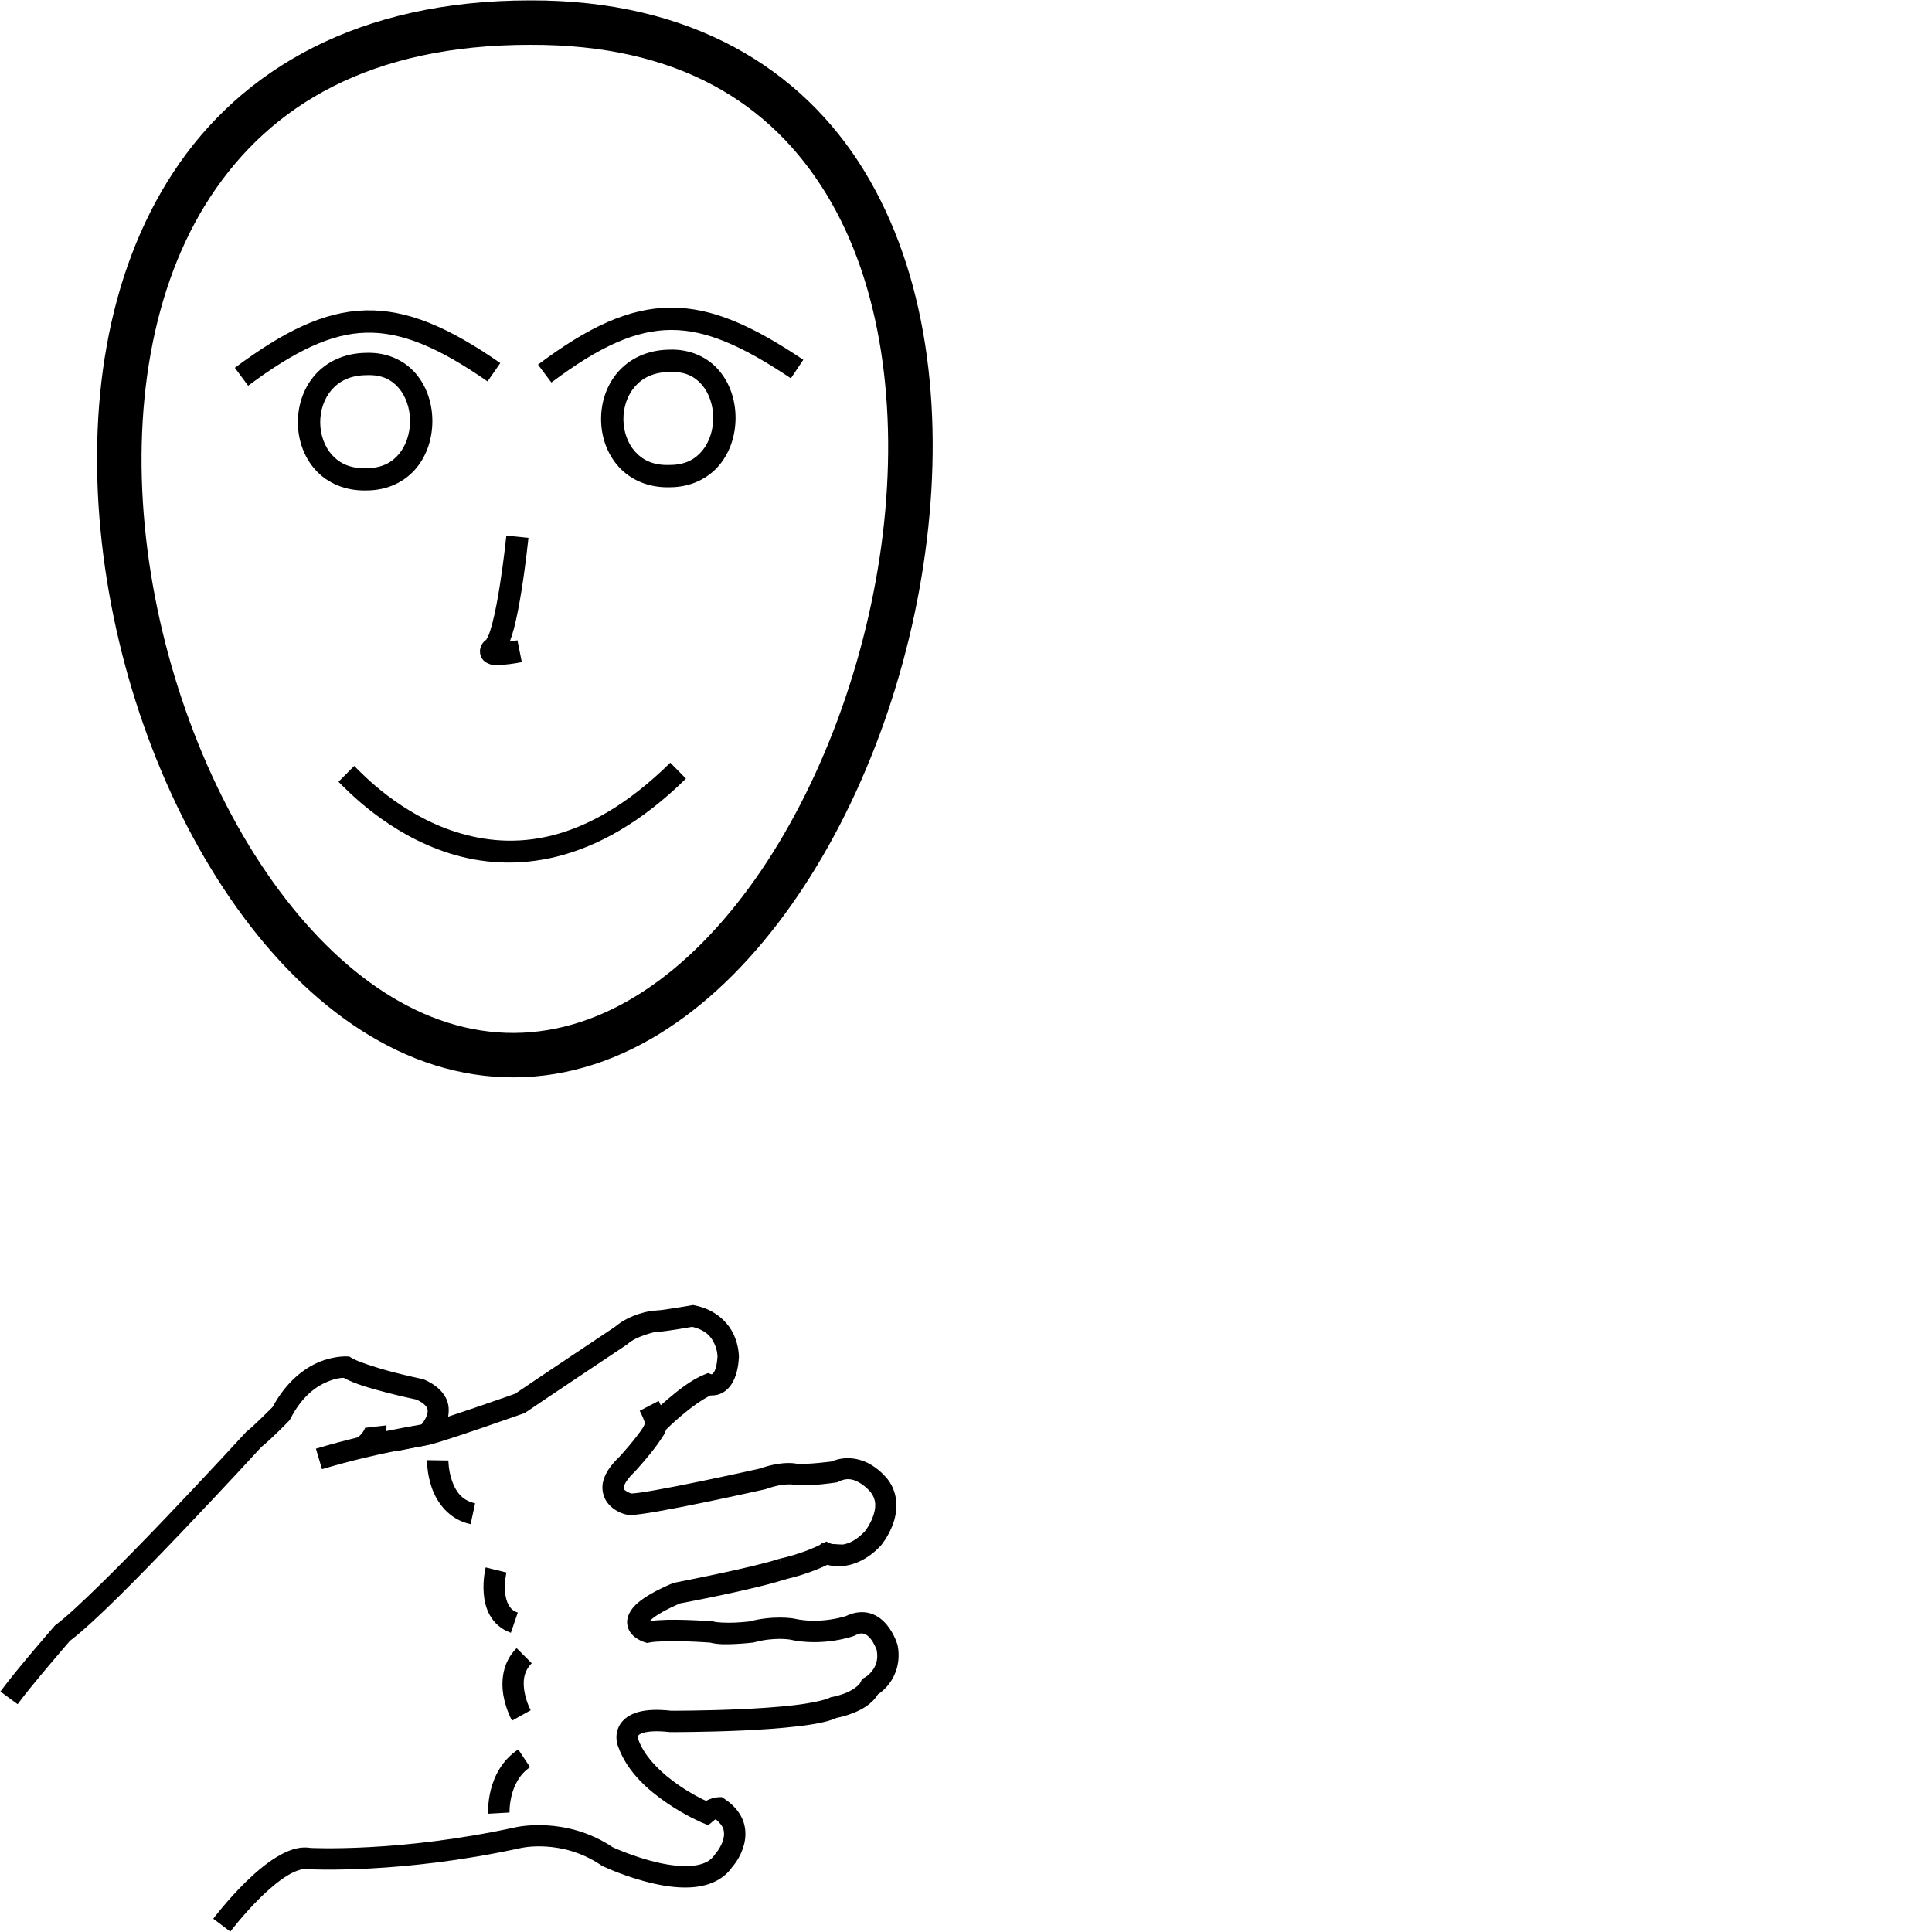 <?xml version="1.0" encoding="UTF-8" standalone="no"?>
<!-- Created with Inkscape (http://www.inkscape.org/) -->

<svg
   xmlns:dc="http://purl.org/dc/elements/1.1/"
   xmlns:cc="http://creativecommons.org/ns#"
   xmlns:rdf="http://www.w3.org/1999/02/22-rdf-syntax-ns#"
   xmlns:svg="http://www.w3.org/2000/svg"
   xmlns="http://www.w3.org/2000/svg"
   xmlns:sodipodi="http://sodipodi.sourceforge.net/DTD/sodipodi-0.dtd"
   xmlns:inkscape="http://www.inkscape.org/namespaces/inkscape"
   width="1000"
   height="1000"
   viewBox="0 0 1000 1000"
   version="1.1"
   id="svg10152"
   inkscape:version="0.92.4 (5da689c313, 2019-01-14)"
   sodipodi:docname="Sentir.svg">
  <defs
     id="defs10146" />
  <sodipodi:namedview
     id="base"
     pagecolor="#ffffff"
     bordercolor="#666666"
     borderopacity="1.0"
     inkscape:pageopacity="0.0"
     inkscape:pageshadow="2"
     inkscape:zoom="0.70710678"
     inkscape:cx="272.91431"
     inkscape:cy="681.30212"
     inkscape:document-units="px"
     inkscape:current-layer="layer1"
     showgrid="false"
     units="px"
     inkscape:window-width="681"
     inkscape:window-height="706"
     inkscape:window-x="-7"
     inkscape:window-y="0"
     inkscape:window-maximized="0" />
  <g
     inkscape:label="Camada 1"
     inkscape:groupmode="layer"
     id="layer1"
     transform="translate(0,-32.417)">
    <path
       style="color:#000000;font-style:normal;font-variant:normal;font-weight:normal;font-stretch:normal;font-size:medium;line-height:normal;font-family:sans-serif;font-variant-ligatures:normal;font-variant-position:normal;font-variant-caps:normal;font-variant-numeric:normal;font-variant-alternates:normal;font-feature-settings:normal;text-indent:0;text-align:start;text-decoration:none;text-decoration-line:none;text-decoration-style:solid;text-decoration-color:#000000;letter-spacing:normal;word-spacing:normal;text-transform:none;writing-mode:lr-tb;direction:ltr;text-orientation:mixed;dominant-baseline:auto;baseline-shift:baseline;text-anchor:start;white-space:normal;shape-padding:0;clip-rule:nonzero;display:inline;overflow:visible;visibility:visible;opacity:1;isolation:auto;mix-blend-mode:normal;color-interpolation:sRGB;color-interpolation-filters:linearRGB;solid-color:#000000;solid-opacity:1;vector-effect:none;fill:#000000;fill-opacity:1;fill-rule:nonzero;stroke:none;stroke-width:11.067;stroke-linecap:butt;stroke-linejoin:miter;stroke-miterlimit:4;stroke-dasharray:none;stroke-dashoffset:0;stroke-opacity:1;color-rendering:auto;image-rendering:auto;shape-rendering:auto;text-rendering:auto;enable-background:accumulate"
       d="m 403.436,839.211 c -13.084,4.439 -54.301,12.408 -54.301,12.408 l -0.6,0.113 -0.559,0.24 c -8.651,3.727 -14.165,6.916 -17.861,10.102 -3.697,3.186 -5.999,7.105 -5.428,11.182 0.571,4.077 3.368,6.271 5.264,7.451 1.896,1.18 3.678,1.703 3.678,1.703 l 1.336,0.408 1.367,-0.273 c 3.23,-0.646 11.607,-0.791 18.578,-0.57 6.858,0.217 12.454,0.639 12.639,0.652 4.421,1.117 9.175,0.913 13.537,0.693 4.685,-0.236 8.584,-0.709 8.584,-0.709 l 0.402,-0.049 0.391,-0.105 c 10.127,-2.762 18.213,-1.424 18.213,-1.424 l -0.309,-0.06 c 17.751,4.008 33.434,-1.73 33.434,-1.73 l 0.354,-0.125 0.332,-0.174 c 2.482,-1.287 3.707,-1.184 4.766,-0.873 1.058,0.311 2.2,1.143 3.279,2.447 2.029,2.451 3.146,5.707 3.283,6.115 0.882,5.188 -0.624,8.29 -2.387,10.596 -1.797,2.35 -3.592,3.328 -3.592,3.328 l -1.592,0.867 -0.77,1.641 c -0.86,1.835 -4.244,4.257 -7.867,5.695 -3.623,1.438 -6.84,2.004 -6.84,2.004 L 430,910.896 l -0.699,0.338 c -2.389,1.154 -9.541,2.761 -17.979,3.76 -8.437,0.999 -18.434,1.663 -27.967,2.094 -19.066,0.861 -36.256,0.799 -36.256,0.799 l 0.586,0.033 c -7.453,-0.821 -12.95,-0.559 -17.305,0.627 -4.354,1.186 -7.678,3.55 -9.473,6.492 -3.559,5.834 -0.844,11.712 -0.797,11.814 4.717,12.95 15.649,22.362 25.168,28.854 9.584,6.536 18.176,10.143 18.176,10.143 l 3.121,1.314 2.59,-2.184 c 0.668,-0.563 0.95,-0.759 1.256,-0.928 2.155,1.778 3.433,3.448 3.928,4.922 0.615,1.829 0.525,3.687 -0.004,5.619 -1.058,3.864 -3.85,7.141 -3.85,7.141 l -0.271,0.303 -0.227,0.338 c -2.257,3.386 -5.825,5.088 -11.098,5.717 -5.273,0.629 -11.871,-0.123 -18.189,-1.551 -12.637,-2.856 -23.936,-8.158 -23.936,-8.158 l 0.754,0.432 c -24.639,-16.8 -50.707,-10.584 -50.707,-10.584 l 0.107,-0.025 c -60.501,13.219 -106.553,10.686 -106.553,10.686 l 0.686,0.08 c -6.453,-1.173 -12.501,1.37 -18.115,4.809 -5.614,3.438 -10.97,8.08 -15.748,12.758 -9.556,9.356 -16.818,19.018 -16.818,19.018 l 8.84,6.658 c 0,0 6.885,-9.118 15.721,-17.768 4.418,-4.325 9.319,-8.493 13.785,-11.229 4.466,-2.735 8.322,-3.727 10.357,-3.357 l 0.34,0.062 0.346,0.018 c 0,0 47.582,2.611 109.521,-10.922 l 0.053,-0.012 0.053,-0.014 c 0,0 21.266,-5.103 41.898,8.965 l 0.359,0.246 0.393,0.186 c 0,0 12.11,5.758 26.225,8.947 7.057,1.595 14.672,2.613 21.939,1.746 7.223,-0.861 14.466,-3.9 18.904,-10.463 0.628,-0.7 4.162,-4.74 5.904,-11.104 0.95,-3.47 1.28,-7.72 -0.18,-12.064 -1.459,-4.344 -4.696,-8.514 -9.74,-11.877 l -1.479,-0.986 -1.777,0.059 c -2.057,0.07 -4.275,0.823 -6.426,1.889 -2.478,-1.141 -7.34,-3.495 -13.902,-7.971 -8.615,-5.876 -17.777,-14.392 -21.088,-23.684 l -0.059,-0.164 -0.068,-0.158 c 0,0 -0.276,-1.21 0.057,-1.756 0.166,-0.273 0.558,-0.931 2.932,-1.578 2.374,-0.647 6.619,-1.028 13.186,-0.305 l 0.291,0.031 0.293,0.002 c 0,0 17.407,0.065 36.797,-0.811 9.695,-0.438 19.892,-1.107 28.77,-2.158 8.425,-0.997 15.357,-2.131 20.602,-4.441 0.768,-0.141 4.174,-0.795 8.465,-2.498 4.333,-1.72 9.533,-4.455 12.732,-9.646 1.295,-0.843 3.464,-2.399 5.795,-5.447 3.219,-4.21 6.031,-11.091 4.453,-19.609 l -0.051,-0.273 -0.078,-0.268 c 0,0 -1.471,-5.488 -5.486,-10.34 -2.008,-2.426 -4.821,-4.872 -8.682,-6.008 -3.861,-1.136 -8.519,-0.648 -12.982,1.666 l 0.686,-0.299 c 0,0 -13.128,4.552 -27.273,1.357 l -0.154,-0.035 -0.154,-0.025 c 0,0 -10.434,-1.75 -22.943,1.662 l 0.793,-0.154 c 0,0 -3.561,0.428 -7.814,0.643 -4.254,0.214 -9.521,-0.07 -10.748,-0.443 l -0.586,-0.178 -0.609,-0.045 c 0,0 -6.085,-0.46 -13.326,-0.689 -6.458,-0.205 -13.375,-0.208 -18.938,0.584 0.246,-0.285 0.324,-0.441 1.016,-1.037 2.187,-1.885 6.843,-4.739 14.592,-8.115 1.294,-0.242 39.595,-7.408 55.059,-12.654 z"
       id="path10165"
       inkscape:connector-curvature="0" />
    <path
       style="color:#000000;font-style:normal;font-variant:normal;font-weight:normal;font-stretch:normal;font-size:medium;line-height:normal;font-family:sans-serif;font-variant-ligatures:normal;font-variant-position:normal;font-variant-caps:normal;font-variant-numeric:normal;font-variant-alternates:normal;font-feature-settings:normal;text-indent:0;text-align:start;text-decoration:none;text-decoration-line:none;text-decoration-style:solid;text-decoration-color:#000000;letter-spacing:normal;word-spacing:normal;text-transform:none;writing-mode:lr-tb;direction:ltr;text-orientation:mixed;dominant-baseline:auto;baseline-shift:baseline;text-anchor:start;white-space:normal;shape-padding:0;clip-rule:nonzero;display:inline;overflow:visible;visibility:visible;opacity:1;isolation:auto;mix-blend-mode:normal;color-interpolation:sRGB;color-interpolation-filters:linearRGB;solid-color:#000000;solid-opacity:1;vector-effect:none;fill:#000000;fill-opacity:1;fill-rule:nonzero;stroke:none;stroke-width:11.067;stroke-linecap:butt;stroke-linejoin:miter;stroke-miterlimit:4;stroke-dasharray:none;stroke-dashoffset:0;stroke-opacity:1;color-rendering:auto;image-rendering:auto;shape-rendering:auto;text-rendering:auto;enable-background:accumulate"
       d="m 358.734,707.889 -1.041,0.184 c 0,0 -4.333,0.763 -8.994,1.492 -2.33,0.365 -4.743,0.72 -6.68,0.961 -1.937,0.241 -3.984,0.242 -3.186,0.314 l -0.709,-0.064 -0.701,0.117 c 0,0 -11.1,1.375 -19.176,8.338 -0.066,0.044 -43.7,29.131 -51.596,34.568 -0.589,0.208 -9.979,3.531 -20.758,7.219 -4.821,1.649 -9.608,3.248 -13.947,4.668 0.51,-2.912 0.547,-6.176 -1.02,-9.418 -1.941,-4.017 -5.765,-7.331 -11.27,-9.744 l -0.533,-0.234 -0.568,-0.117 c 0,0 -7.343,-1.519 -15.707,-3.697 -8.364,-2.178 -18.197,-5.49 -20.77,-7.127 l -1.203,-0.766 -1.424,-0.09 c 0,0 -6.58,-0.344 -14.424,2.965 -7.629,3.218 -16.859,10.123 -23.908,23.201 -0.565,0.571 -9.665,9.754 -13.254,12.545 l -0.369,0.285 -0.314,0.344 c 0,0 -19.251,21.012 -41.215,44.01 -21.964,22.997 -47.244,48.352 -56.934,55.457 l -0.496,0.365 -0.404,0.463 c 0,0 -19.531,22.367 -27.938,33.83 l 8.924,6.545 C 16.645,904.242 35.878,882.093 36.264,881.649 48.576,872.409 72.254,848.228 93.973,825.486 116.001,802.422 135.234,781.427 135.287,781.369 c 5.592,-4.501 14.09,-13.314 14.09,-13.314 l 0.576,-0.592 0.377,-0.734 c 6.003,-11.652 13.275,-16.66 19,-19.074 4.748,-2.003 7.548,-2.076 8.557,-2.064 5.916,3.239 14.253,5.531 22.174,7.594 8.23,2.143 14.691,3.478 15.416,3.629 3.607,1.644 4.979,3.215 5.488,4.27 0.526,1.089 0.524,2.117 0.09,3.584 -0.868,2.935 -3.748,6.111 -3.748,6.111 l -13.02,12.912 17.988,-3.555 c 2.513,-0.497 6.089,-1.636 10.949,-3.207 4.861,-1.571 10.662,-3.527 16.252,-5.439 11.18,-3.825 21.508,-7.479 21.508,-7.479 l 0.697,-0.246 0.607,-0.422 c 6.33,-4.382 52.137,-34.928 52.137,-34.928 l 0.355,-0.236 0.314,-0.289 c 4.165,-3.818 13.653,-5.957 13.969,-6.027 1.453,0.008 2.651,-0.146 4.32,-0.354 2.139,-0.266 4.629,-0.635 7.025,-1.01 4.113,-0.644 6.898,-1.137 7.902,-1.312 7.098,1.692 9.884,5.258 11.482,8.756 1.638,3.585 1.588,6.613 1.586,6.705 -0.468,7.495 -2.349,8.736 -2.719,8.945 -0.372,0.21 -0.283,0.178 -0.283,0.178 l -1.936,-0.646 -1.891,0.766 c -6.713,2.717 -13.483,8.093 -19.066,12.846 -5.584,4.753 -9.779,8.949 -9.779,8.949 l -1.494,1.496 -0.117,2.109 c 0.087,-1.574 -0.301,0.553 -1.539,2.438 -1.239,1.884 -3.011,4.212 -4.793,6.412 -3.564,4.4 -7.137,8.291 -7.137,8.291 l 0.252,-0.256 c -4.75,4.537 -7.543,8.592 -8.643,12.805 -1.1,4.212 0.079,8.482 2.121,11.15 4.085,5.337 10.084,6.264 10.084,6.264 l 0.465,0.111 0.479,0.029 c 1.999,0.125 3.818,-0.113 6.395,-0.453 2.576,-0.341 5.683,-0.842 9.154,-1.453 6.943,-1.222 15.336,-2.886 23.469,-4.564 16.265,-3.356 31.477,-6.771 31.477,-6.771 l 0.326,-0.074 0.316,-0.111 c 5.267,-1.873 9.036,-2.332 11.354,-2.383 2.318,-0.051 2.672,0.148 2.672,0.148 l 0.596,0.18 0.621,0.045 c 8.566,0.612 20.742,-1.33 20.742,-1.33 l 0.859,-0.125 0.777,-0.381 c 4.658,-2.283 8.047,-1.071 11.279,0.928 3.233,1.999 5.277,4.639 5.277,4.639 l 0.012,0.016 0.012,0.016 c 3.214,4.195 2.637,8.534 1.014,12.855 -1.569,4.175 -3.953,7.161 -4.119,7.367 -5.264,5.536 -9.657,6.731 -12.797,6.936 -3.166,0.206 -4.631,-0.553 -4.631,-0.553 l -2.482,-1.158 -2.426,1.27 c -9.882,5.176 -21.846,7.637 -21.846,7.637 l 2.84,10.67 c 0,0 10.928,-2.202 21.949,-7.518 1.809,0.467 4.303,0.892 7.316,0.695 5.709,-0.372 13.235,-3.044 20.26,-10.508 l 0.117,-0.125 0.111,-0.131 c 0,0 3.703,-4.4 6.066,-10.689 2.362,-6.287 3.457,-15.574 -2.582,-23.467 -0.027,-0.036 -3.102,-4.169 -8.271,-7.365 -4.959,-3.066 -12.775,-5.315 -20.838,-1.902 -0.847,0.111 -12.158,1.576 -17.801,1.184 -1.034,-0.202 -2.62,-0.448 -4.973,-0.396 -3.534,0.078 -8.51,0.777 -14.818,3.02 l 0.643,-0.186 c 0,0 -15.143,3.401 -31.289,6.732 -8.073,1.666 -16.398,3.315 -23.152,4.504 -3.377,0.595 -6.365,1.074 -8.684,1.381 -2.031,0.268 -3.298,0.316 -3.727,0.332 -0.609,-0.254 -2.811,-1.195 -3.457,-2.039 -0.369,-0.482 -0.526,-0.391 -0.203,-1.629 0.323,-1.238 1.713,-3.904 5.58,-7.598 l 0.129,-0.123 0.121,-0.133 c 0,0 3.758,-4.085 7.59,-8.816 1.916,-2.366 3.858,-4.891 5.441,-7.299 1.196,-1.819 2.362,-3.187 2.957,-5.42 0.87,-0.857 3.381,-3.38 7.898,-7.225 4.898,-4.169 10.976,-8.545 15.105,-10.463 1.751,0.067 4.061,-0.181 6.348,-1.475 4.515,-2.555 7.754,-8.399 8.328,-18.021 l 0.006,-0.084 0.002,-0.084 c 0,0 0.186,-5.62 -2.588,-11.691 -2.774,-6.071 -9.08,-12.979 -20.094,-15.242 z"
       id="path10167"
       inkscape:connector-curvature="0"
       sodipodi:nodetypes="cccscccccscccccscccsccccsccccccsccccscsccccccsscccccccccccccccccccccccccscccsssccccccccccccccsccccccccscccscccccccsccccccccsccccccccscc" />
    <path
       style="color:#000000;font-style:normal;font-variant:normal;font-weight:normal;font-stretch:normal;font-size:medium;line-height:normal;font-family:sans-serif;font-variant-ligatures:normal;font-variant-position:normal;font-variant-caps:normal;font-variant-numeric:normal;font-variant-alternates:normal;font-feature-settings:normal;text-indent:0;text-align:start;text-decoration:none;text-decoration-line:none;text-decoration-style:solid;text-decoration-color:#000000;letter-spacing:normal;word-spacing:normal;text-transform:none;writing-mode:lr-tb;direction:ltr;text-orientation:mixed;dominant-baseline:auto;baseline-shift:baseline;text-anchor:start;white-space:normal;shape-padding:0;clip-rule:nonzero;display:inline;overflow:visible;visibility:visible;opacity:1;isolation:auto;mix-blend-mode:normal;color-interpolation:sRGB;color-interpolation-filters:linearRGB;solid-color:#000000;solid-opacity:1;vector-effect:none;fill:#000000;fill-opacity:1;fill-rule:nonzero;stroke:none;stroke-width:11.067;stroke-linecap:butt;stroke-linejoin:miter;stroke-miterlimit:4;stroke-dasharray:none;stroke-dashoffset:0;stroke-opacity:1;color-rendering:auto;image-rendering:auto;shape-rendering:auto;text-rendering:auto;enable-background:accumulate"
       d="m 219.814,769.352 c -1.706,0.442 -8.365,1.472 -17.941,3.377 -9.577,1.905 -22.476,4.816 -38.355,9.51 l 3.137,10.613 c 15.51,-4.585 28.051,-7.415 37.377,-9.27 9.326,-1.855 15.032,-2.603 18.561,-3.518 z"
       id="path10169"
       inkscape:connector-curvature="0" />
    <path
       style="color:#000000;font-style:normal;font-variant:normal;font-weight:normal;font-stretch:normal;font-size:medium;line-height:normal;font-family:sans-serif;font-variant-ligatures:normal;font-variant-position:normal;font-variant-caps:normal;font-variant-numeric:normal;font-variant-alternates:normal;font-feature-settings:normal;text-indent:0;text-align:start;text-decoration:none;text-decoration-line:none;text-decoration-style:solid;text-decoration-color:#000000;letter-spacing:normal;word-spacing:normal;text-transform:none;writing-mode:lr-tb;direction:ltr;text-orientation:mixed;dominant-baseline:auto;baseline-shift:baseline;text-anchor:start;white-space:normal;shape-padding:0;clip-rule:nonzero;display:inline;overflow:visible;visibility:visible;opacity:1;isolation:auto;mix-blend-mode:normal;color-interpolation:sRGB;color-interpolation-filters:linearRGB;solid-color:#000000;solid-opacity:1;vector-effect:none;fill:#000000;fill-opacity:1;fill-rule:nonzero;stroke:none;stroke-width:11.067;stroke-linecap:butt;stroke-linejoin:miter;stroke-miterlimit:4;stroke-dasharray:none;stroke-dashoffset:0;stroke-opacity:1;color-rendering:auto;image-rendering:auto;shape-rendering:auto;text-rendering:auto;enable-background:accumulate"
       d="m 200.049,770.178 -10.994,1.268 c 0,0 0.107,-0.501 -0.258,0.445 -0.365,0.947 -1.296,2.705 -4.109,5 l 6.996,8.576 c 4.098,-3.343 6.349,-6.768 7.439,-9.596 1.09,-2.828 0.926,-5.693 0.926,-5.693 z"
       id="path10173"
       inkscape:connector-curvature="0" />
    <path
       style="color:#000000;font-style:normal;font-variant:normal;font-weight:normal;font-stretch:normal;font-size:medium;line-height:normal;font-family:sans-serif;font-variant-ligatures:normal;font-variant-position:normal;font-variant-caps:normal;font-variant-numeric:normal;font-variant-alternates:normal;font-feature-settings:normal;text-indent:0;text-align:start;text-decoration:none;text-decoration-line:none;text-decoration-style:solid;text-decoration-color:#000000;letter-spacing:normal;word-spacing:normal;text-transform:none;writing-mode:lr-tb;direction:ltr;text-orientation:mixed;dominant-baseline:auto;baseline-shift:baseline;text-anchor:start;white-space:normal;shape-padding:0;clip-rule:nonzero;display:inline;overflow:visible;visibility:visible;opacity:1;isolation:auto;mix-blend-mode:normal;color-interpolation:sRGB;color-interpolation-filters:linearRGB;solid-color:#000000;solid-opacity:1;vector-effect:none;fill:#000000;fill-opacity:1;fill-rule:nonzero;stroke:none;stroke-width:11.067;stroke-linecap:butt;stroke-linejoin:miter;stroke-miterlimit:4;stroke-dasharray:none;stroke-dashoffset:0;stroke-opacity:1;color-rendering:auto;image-rendering:auto;shape-rendering:auto;text-rendering:auto;enable-background:accumulate"
       d="m 424.938,831.236 c -0.02,0.335 -0.408,0.812 -0.408,0.812 l 6.641,8.854 c 0,0 4.47,-3.167 4.814,-9.016 z"
       id="path10179"
       inkscape:connector-curvature="0" />
    <path
       style="color:#000000;font-style:normal;font-variant:normal;font-weight:normal;font-stretch:normal;font-size:medium;line-height:normal;font-family:sans-serif;font-variant-ligatures:normal;font-variant-position:normal;font-variant-caps:normal;font-variant-numeric:normal;font-variant-alternates:normal;font-feature-settings:normal;text-indent:0;text-align:start;text-decoration:none;text-decoration-line:none;text-decoration-style:solid;text-decoration-color:#000000;letter-spacing:normal;word-spacing:normal;text-transform:none;writing-mode:lr-tb;direction:ltr;text-orientation:mixed;dominant-baseline:auto;baseline-shift:baseline;text-anchor:start;white-space:normal;shape-padding:0;clip-rule:nonzero;display:inline;overflow:visible;visibility:visible;opacity:1;isolation:auto;mix-blend-mode:normal;color-interpolation:sRGB;color-interpolation-filters:linearRGB;solid-color:#000000;solid-opacity:1;vector-effect:none;fill:#000000;fill-opacity:1;fill-rule:nonzero;stroke:none;stroke-width:11.067;stroke-linecap:butt;stroke-linejoin:miter;stroke-miterlimit:4;stroke-dasharray:none;stroke-dashoffset:0;stroke-opacity:1;color-rendering:auto;image-rendering:auto;shape-rendering:auto;text-rendering:auto;enable-background:accumulate"
       d="m 340.928,757.525 -9.818,5.107 c 1.532,2.945 2.297,5.013 2.672,6.236 0.374,1.223 0.324,1.186 0.324,1.186 l 11.029,-0.916 c 0,0 -0.18,-1.582 -0.77,-3.51 -0.59,-1.928 -1.625,-4.618 -3.438,-8.104 z"
       id="path10183"
       inkscape:connector-curvature="0" />
    <path
       style="color:#000000;font-style:normal;font-variant:normal;font-weight:normal;font-stretch:normal;font-size:medium;line-height:normal;font-family:sans-serif;font-variant-ligatures:normal;font-variant-position:normal;font-variant-caps:normal;font-variant-numeric:normal;font-variant-alternates:normal;font-feature-settings:normal;text-indent:0;text-align:start;text-decoration:none;text-decoration-line:none;text-decoration-style:solid;text-decoration-color:#000000;letter-spacing:normal;word-spacing:normal;text-transform:none;writing-mode:lr-tb;direction:ltr;text-orientation:mixed;dominant-baseline:auto;baseline-shift:baseline;text-anchor:start;white-space:normal;shape-padding:0;clip-rule:nonzero;display:inline;overflow:visible;visibility:visible;opacity:1;isolation:auto;mix-blend-mode:normal;color-interpolation:sRGB;color-interpolation-filters:linearRGB;solid-color:#000000;solid-opacity:1;vector-effect:none;fill:#000000;fill-opacity:1;fill-rule:nonzero;stroke:none;stroke-width:11.067;stroke-linecap:butt;stroke-linejoin:miter;stroke-miterlimit:4;stroke-dasharray:none;stroke-dashoffset:0;stroke-opacity:1;color-rendering:auto;image-rendering:auto;shape-rendering:auto;text-rendering:auto;enable-background:accumulate"
       d="m 268.238,937.91 c -17.13,11.42 -15.551,33.297 -15.551,33.297 l 11.049,-0.637 c 0,0 -0.604,-15.956 10.641,-23.453 z"
       id="path10185"
       inkscape:connector-curvature="0" />
    <path
       style="color:#000000;font-style:normal;font-variant:normal;font-weight:normal;font-stretch:normal;font-size:medium;line-height:normal;font-family:sans-serif;font-variant-ligatures:normal;font-variant-position:normal;font-variant-caps:normal;font-variant-numeric:normal;font-variant-alternates:normal;font-feature-settings:normal;text-indent:0;text-align:start;text-decoration:none;text-decoration-line:none;text-decoration-style:solid;text-decoration-color:#000000;letter-spacing:normal;word-spacing:normal;text-transform:none;writing-mode:lr-tb;direction:ltr;text-orientation:mixed;dominant-baseline:auto;baseline-shift:baseline;text-anchor:start;white-space:normal;shape-padding:0;clip-rule:nonzero;display:inline;overflow:visible;visibility:visible;opacity:1;isolation:auto;mix-blend-mode:normal;color-interpolation:sRGB;color-interpolation-filters:linearRGB;solid-color:#000000;solid-opacity:1;vector-effect:none;fill:#000000;fill-opacity:1;fill-rule:nonzero;stroke:none;stroke-width:11.067;stroke-linecap:butt;stroke-linejoin:miter;stroke-miterlimit:4;stroke-dasharray:none;stroke-dashoffset:0;stroke-opacity:1;color-rendering:auto;image-rendering:auto;shape-rendering:auto;text-rendering:auto;enable-background:accumulate"
       d="m 267.396,885.49 c -7.603,7.603 -8.081,17.637 -6.762,24.867 1.319,7.23 4.387,12.662 4.387,12.662 l 9.664,-5.391 c 0,0 -2.208,-4.028 -3.162,-9.258 -0.954,-5.229 -0.704,-10.655 3.697,-15.057 z"
       id="path10187"
       inkscape:connector-curvature="0" />
    <path
       style="color:#000000;font-style:normal;font-variant:normal;font-weight:normal;font-stretch:normal;font-size:medium;line-height:normal;font-family:sans-serif;font-variant-ligatures:normal;font-variant-position:normal;font-variant-caps:normal;font-variant-numeric:normal;font-variant-alternates:normal;font-feature-settings:normal;text-indent:0;text-align:start;text-decoration:none;text-decoration-line:none;text-decoration-style:solid;text-decoration-color:#000000;letter-spacing:normal;word-spacing:normal;text-transform:none;writing-mode:lr-tb;direction:ltr;text-orientation:mixed;dominant-baseline:auto;baseline-shift:baseline;text-anchor:start;white-space:normal;shape-padding:0;clip-rule:nonzero;display:inline;overflow:visible;visibility:visible;opacity:1;isolation:auto;mix-blend-mode:normal;color-interpolation:sRGB;color-interpolation-filters:linearRGB;solid-color:#000000;solid-opacity:1;vector-effect:none;fill:#000000;fill-opacity:1;fill-rule:nonzero;stroke:none;stroke-width:11.067;stroke-linecap:butt;stroke-linejoin:miter;stroke-miterlimit:4;stroke-dasharray:none;stroke-dashoffset:0;stroke-opacity:1;color-rendering:auto;image-rendering:auto;shape-rendering:auto;text-rendering:auto;enable-background:accumulate"
       d="m 251.385,843.701 c 0,0 -1.593,6.243 -1.006,13.498 0.293,3.628 1.113,7.648 3.254,11.424 2.141,3.775 5.806,7.214 10.795,8.918 l 3.576,-10.473 c -2.468,-0.843 -3.713,-2.087 -4.744,-3.904 -1.031,-1.818 -1.645,-4.301 -1.852,-6.857 -0.414,-5.113 0.723,-9.963 0.723,-9.963 z"
       id="path10189"
       inkscape:connector-curvature="0" />
    <path
       style="color:#000000;font-style:normal;font-variant:normal;font-weight:normal;font-stretch:normal;font-size:medium;line-height:normal;font-family:sans-serif;font-variant-ligatures:normal;font-variant-position:normal;font-variant-caps:normal;font-variant-numeric:normal;font-variant-alternates:normal;font-feature-settings:normal;text-indent:0;text-align:start;text-decoration:none;text-decoration-line:none;text-decoration-style:solid;text-decoration-color:#000000;letter-spacing:normal;word-spacing:normal;text-transform:none;writing-mode:lr-tb;direction:ltr;text-orientation:mixed;dominant-baseline:auto;baseline-shift:baseline;text-anchor:start;white-space:normal;shape-padding:0;clip-rule:nonzero;display:inline;overflow:visible;visibility:visible;opacity:1;isolation:auto;mix-blend-mode:normal;color-interpolation:sRGB;color-interpolation-filters:linearRGB;solid-color:#000000;solid-opacity:1;vector-effect:none;fill:#000000;fill-opacity:1;fill-rule:nonzero;stroke:none;stroke-width:11.067;stroke-linecap:butt;stroke-linejoin:miter;stroke-miterlimit:4;stroke-dasharray:none;stroke-dashoffset:0;stroke-opacity:1;color-rendering:auto;image-rendering:auto;shape-rendering:auto;text-rendering:auto;enable-background:accumulate"
       d="m 221.031,788.188 c 0,0 -0.146,6.773 2.443,14.225 2.59,7.452 8.632,16.44 20.111,18.916 l 2.334,-10.818 c -7.073,-1.526 -10.126,-6.359 -11.992,-11.73 -1.867,-5.371 -1.832,-10.422 -1.832,-10.422 z"
       id="path10191"
       inkscape:connector-curvature="0" />
    <path
       style="color:#000000;font-style:normal;font-variant:normal;font-weight:normal;font-stretch:normal;font-size:medium;line-height:normal;font-family:sans-serif;font-variant-ligatures:normal;font-variant-position:normal;font-variant-caps:normal;font-variant-numeric:normal;font-variant-alternates:normal;font-feature-settings:normal;text-indent:0;text-align:start;text-decoration:none;text-decoration-line:none;text-decoration-style:solid;text-decoration-color:#000000;letter-spacing:normal;word-spacing:normal;text-transform:none;writing-mode:lr-tb;direction:ltr;text-orientation:mixed;dominant-baseline:auto;baseline-shift:baseline;text-anchor:start;white-space:normal;shape-padding:0;clip-rule:nonzero;display:inline;overflow:visible;visibility:visible;opacity:1;isolation:auto;mix-blend-mode:normal;color-interpolation:sRGB;color-interpolation-filters:linearRGB;solid-color:#000000;solid-opacity:1;vector-effect:none;fill:#000000;fill-opacity:1;fill-rule:nonzero;stroke:none;stroke-width:23.003;stroke-linecap:butt;stroke-linejoin:miter;stroke-miterlimit:4;stroke-dasharray:none;stroke-dashoffset:0;stroke-opacity:1;color-rendering:auto;image-rendering:auto;shape-rendering:auto;text-rendering:auto;enable-background:accumulate"
       d="M 274.383,32.619 C 185.739,32.594 124.846,68.185 89.82,121.428 54.791,174.675 45.016,244.203 52.672,313.027 c 7.656,68.824 32.776,137.247 69.861,189.209 37.085,51.962 87.014,88.161 143.805,87.822 56.764,-0.338 106.286,-36.915 143.152,-89.053 36.866,-52.138 61.937,-120.535 70.264,-189.188 C 488.08,243.165 479.741,174.003 447.393,120.967 415.048,67.935 357.732,32.319 274.383,32.619 Z m 0.016,23.004 h 0.023 0.023 c 76.979,-0.283 124.726,30.454 153.311,77.32 28.585,46.866 37.041,111.156 29.164,176.105 -7.877,64.949 -32.009,130.306 -66.211,178.676 -34.202,48.369 -77.612,79.053 -124.508,79.332 -46.869,0.279 -90.582,-30.036 -124.945,-78.184 C 106.893,440.725 82.759,375.439 75.533,310.484 68.308,245.529 78.026,181.211 109.037,134.07 140.049,86.93 191.737,55.593 274.398,55.623 Z"
       id="path10-9-0-2-5-7"
       inkscape:connector-curvature="0" />
    <path
       style="color:#000000;font-style:normal;font-variant:normal;font-weight:normal;font-stretch:normal;font-size:medium;line-height:normal;font-family:sans-serif;font-variant-ligatures:normal;font-variant-position:normal;font-variant-caps:normal;font-variant-numeric:normal;font-variant-alternates:normal;font-feature-settings:normal;text-indent:0;text-align:start;text-decoration:none;text-decoration-line:none;text-decoration-style:solid;text-decoration-color:#000000;letter-spacing:normal;word-spacing:normal;text-transform:none;writing-mode:lr-tb;direction:ltr;text-orientation:mixed;dominant-baseline:auto;baseline-shift:baseline;text-anchor:start;white-space:normal;shape-padding:0;clip-rule:nonzero;display:inline;overflow:visible;visibility:visible;opacity:1;isolation:auto;mix-blend-mode:normal;color-interpolation:sRGB;color-interpolation-filters:linearRGB;solid-color:#000000;solid-opacity:1;vector-effect:none;fill:#000000;fill-opacity:1;fill-rule:nonzero;stroke:none;stroke-width:11.501;stroke-linecap:butt;stroke-linejoin:miter;stroke-miterlimit:4;stroke-dasharray:none;stroke-dashoffset:0;stroke-opacity:1;color-rendering:auto;image-rendering:auto;shape-rendering:auto;text-rendering:auto;enable-background:accumulate"
       d="m 262.08,309.656 c 0,0 -1.298,12.801 -3.443,26.248 -1.073,6.724 -2.365,13.609 -3.754,18.959 -0.694,2.675 -1.423,4.971 -2.074,6.555 -0.651,1.584 -1.493,2.412 -0.889,1.908 -1.273,1.061 -2.619,1.945 -3.324,4.766 -0.353,1.41 -0.152,3.512 0.748,4.979 0.9,1.467 2.072,2.185 2.957,2.602 3.54,1.666 5.357,1.025 7.764,0.859 4.814,-0.332 10.025,-1.404 10.025,-1.404 l -2.256,-11.279 c 0,0 -2.458,0.312 -3.945,0.557 0.763,-2.045 1.485,-4.178 2.127,-6.65 1.552,-5.978 2.873,-13.109 3.979,-20.037 2.211,-13.856 3.527,-26.904 3.527,-26.904 z"
       id="path971-9-5-8-6"
       inkscape:connector-curvature="0" />
    <path
       inkscape:connector-curvature="0"
       id="path29-0"
       d="m 346.941,427.192 c -44,43.316 -81.879,45.035 -110.786,35.905 -14.454,-4.565 -26.644,-12.073 -35.705,-18.971 -9.061,-6.897 -14.736,-12.917 -17.11,-15.27 l -8.134,8.212 c 1.83,1.813 8.434,8.786 18.245,16.255 9.812,7.468 23.09,15.699 39.224,20.795 32.269,10.192 76.047,6.918 122.375,-38.69 z"
       style="color:#000000;font-style:normal;font-variant:normal;font-weight:normal;font-stretch:normal;font-size:medium;line-height:normal;font-family:sans-serif;font-variant-ligatures:normal;font-variant-position:normal;font-variant-caps:normal;font-variant-numeric:normal;font-variant-alternates:normal;font-feature-settings:normal;text-indent:0;text-align:start;text-decoration:none;text-decoration-line:none;text-decoration-style:solid;text-decoration-color:#000000;letter-spacing:normal;word-spacing:normal;text-transform:none;writing-mode:lr-tb;direction:ltr;text-orientation:mixed;dominant-baseline:auto;baseline-shift:baseline;text-anchor:start;white-space:normal;shape-padding:0;clip-rule:nonzero;display:inline;overflow:visible;visibility:visible;opacity:1;isolation:auto;mix-blend-mode:normal;color-interpolation:sRGB;color-interpolation-filters:linearRGB;solid-color:#000000;solid-opacity:1;vector-effect:none;fill:#000000;fill-opacity:1;fill-rule:nonzero;stroke:none;stroke-width:11.558;stroke-linecap:butt;stroke-linejoin:miter;stroke-miterlimit:4;stroke-dasharray:none;stroke-dashoffset:0;stroke-opacity:1;color-rendering:auto;image-rendering:auto;shape-rendering:auto;text-rendering:auto;enable-background:accumulate" />
    <path
       inkscape:connector-curvature="0"
       id="path87-4"
       d="m 189.613,215.047 c -11.474,0.11 -20.752,4.721 -26.727,11.624 -5.992,6.921 -8.78,15.853 -8.699,24.648 0.081,8.795 3.026,17.62 9.091,24.331 6.045,6.689 15.324,10.971 26.553,10.625 11.023,-0.025 19.991,-4.703 25.684,-11.613 5.709,-6.929 8.334,-15.804 8.277,-24.553 -0.057,-8.749 -2.791,-17.539 -8.561,-24.297 -5.756,-6.74 -14.756,-11.139 -25.617,-10.764 z m 0.342,11.546 c 7.751,-0.285 12.807,2.419 16.484,6.724 3.677,4.305 5.753,10.523 5.794,16.867 0.041,6.344 -1.95,12.649 -5.639,17.126 -3.689,4.477 -8.875,7.414 -16.851,7.414 h -0.097 l -0.097,0.008 c -8.296,0.279 -13.801,-2.518 -17.696,-6.828 -3.896,-4.31 -6.051,-10.433 -6.108,-16.687 -0.057,-6.254 1.979,-12.472 5.879,-16.976 3.9,-4.504 9.551,-7.576 18.162,-7.64 l 0.085,-0.008 z"
       style="color:#000000;font-style:normal;font-variant:normal;font-weight:normal;font-stretch:normal;font-size:medium;line-height:normal;font-family:sans-serif;font-variant-ligatures:normal;font-variant-position:normal;font-variant-caps:normal;font-variant-numeric:normal;font-variant-alternates:normal;font-feature-settings:normal;text-indent:0;text-align:start;text-decoration:none;text-decoration-line:none;text-decoration-style:solid;text-decoration-color:#000000;letter-spacing:normal;word-spacing:normal;text-transform:none;writing-mode:lr-tb;direction:ltr;text-orientation:mixed;dominant-baseline:auto;baseline-shift:baseline;text-anchor:start;white-space:normal;shape-padding:0;clip-rule:nonzero;display:inline;overflow:visible;visibility:visible;opacity:1;isolation:auto;mix-blend-mode:normal;color-interpolation:sRGB;color-interpolation-filters:linearRGB;solid-color:#000000;solid-opacity:1;vector-effect:none;fill:#000000;fill-opacity:1;fill-rule:nonzero;stroke:none;stroke-width:11.558;stroke-linecap:butt;stroke-linejoin:miter;stroke-miterlimit:4;stroke-dasharray:none;stroke-dashoffset:0;stroke-opacity:1;color-rendering:auto;image-rendering:auto;shape-rendering:auto;text-rendering:auto;enable-background:accumulate" />
    <path
       inkscape:connector-curvature="0"
       id="path59-4"
       d="m 189.115,193.069 c -21.707,0.58 -42.431,11.048 -67.566,29.715 l 6.892,9.28 c 24.349,-18.083 42.807,-26.955 60.983,-27.44 18.176,-0.486 37.228,7.352 62.921,25.211 l 6.597,-9.492 c -26.591,-18.483 -48.121,-27.854 -69.827,-27.274 z"
       style="color:#000000;font-style:normal;font-variant:normal;font-weight:normal;font-stretch:normal;font-size:medium;line-height:normal;font-family:sans-serif;font-variant-ligatures:normal;font-variant-position:normal;font-variant-caps:normal;font-variant-numeric:normal;font-variant-alternates:normal;font-feature-settings:normal;text-indent:0;text-align:start;text-decoration:none;text-decoration-line:none;text-decoration-style:solid;text-decoration-color:#000000;letter-spacing:normal;word-spacing:normal;text-transform:none;writing-mode:lr-tb;direction:ltr;text-orientation:mixed;dominant-baseline:auto;baseline-shift:baseline;text-anchor:start;white-space:normal;shape-padding:0;clip-rule:nonzero;display:inline;overflow:visible;visibility:visible;opacity:1;isolation:auto;mix-blend-mode:normal;color-interpolation:sRGB;color-interpolation-filters:linearRGB;solid-color:#000000;solid-opacity:1;vector-effect:none;fill:#000000;fill-opacity:1;fill-rule:nonzero;stroke:none;stroke-width:11.558;stroke-linecap:butt;stroke-linejoin:miter;stroke-miterlimit:4;stroke-dasharray:none;stroke-dashoffset:0;stroke-opacity:1;color-rendering:auto;image-rendering:auto;shape-rendering:auto;text-rendering:auto;enable-background:accumulate" />
    <path
       inkscape:connector-curvature="0"
       id="path87-1-31"
       d="m 346.545,213.398 c -11.474,0.109 -20.752,4.723 -26.727,11.625 -5.992,6.921 -8.78,15.851 -8.699,24.646 0.081,8.795 3.026,17.62 9.091,24.331 6.047,6.691 15.329,10.974 26.563,10.625 11.018,-0.029 19.982,-4.706 25.674,-11.613 5.709,-6.929 8.332,-15.802 8.275,-24.551 -0.057,-8.749 -2.791,-17.541 -8.561,-24.299 -5.755,-6.74 -14.755,-11.138 -25.615,-10.764 z m 0.342,11.546 c 7.751,-0.285 12.807,2.419 16.484,6.724 3.676,4.305 5.751,10.523 5.792,16.867 0.041,6.344 -1.948,12.649 -5.637,17.126 -3.689,4.477 -8.875,7.416 -16.851,7.416 h -0.097 l -0.097,0.008 c -8.296,0.279 -13.801,-2.518 -17.696,-6.828 -3.895,-4.31 -6.051,-10.433 -6.108,-16.687 -0.057,-6.254 1.979,-12.472 5.879,-16.976 3.9,-4.504 9.551,-7.576 18.162,-7.64 h 0.085 z"
       style="color:#000000;font-style:normal;font-variant:normal;font-weight:normal;font-stretch:normal;font-size:medium;line-height:normal;font-family:sans-serif;font-variant-ligatures:normal;font-variant-position:normal;font-variant-caps:normal;font-variant-numeric:normal;font-variant-alternates:normal;font-feature-settings:normal;text-indent:0;text-align:start;text-decoration:none;text-decoration-line:none;text-decoration-style:solid;text-decoration-color:#000000;letter-spacing:normal;word-spacing:normal;text-transform:none;writing-mode:lr-tb;direction:ltr;text-orientation:mixed;dominant-baseline:auto;baseline-shift:baseline;text-anchor:start;white-space:normal;shape-padding:0;clip-rule:nonzero;display:inline;overflow:visible;visibility:visible;opacity:1;isolation:auto;mix-blend-mode:normal;color-interpolation:sRGB;color-interpolation-filters:linearRGB;solid-color:#000000;solid-opacity:1;vector-effect:none;fill:#000000;fill-opacity:1;fill-rule:nonzero;stroke:none;stroke-width:11.558;stroke-linecap:butt;stroke-linejoin:miter;stroke-miterlimit:4;stroke-dasharray:none;stroke-dashoffset:0;stroke-opacity:1;color-rendering:auto;image-rendering:auto;shape-rendering:auto;text-rendering:auto;enable-background:accumulate" />
    <path
       inkscape:connector-curvature="0"
       id="path59-1-31"
       d="m 347.362,191.644 c -21.661,0.044 -42.861,9.959 -68.906,29.509 l 6.939,9.244 c 25.141,-18.871 43.838,-27.158 61.991,-27.195 18.153,-0.036 36.916,8.251 61.972,25.038 l 6.435,-9.601 c -25.801,-17.287 -46.77,-27.04 -68.431,-26.996 z"
       style="color:#000000;font-style:normal;font-variant:normal;font-weight:normal;font-stretch:normal;font-size:medium;line-height:normal;font-family:sans-serif;font-variant-ligatures:normal;font-variant-position:normal;font-variant-caps:normal;font-variant-numeric:normal;font-variant-alternates:normal;font-feature-settings:normal;text-indent:0;text-align:start;text-decoration:none;text-decoration-line:none;text-decoration-style:solid;text-decoration-color:#000000;letter-spacing:normal;word-spacing:normal;text-transform:none;writing-mode:lr-tb;direction:ltr;text-orientation:mixed;dominant-baseline:auto;baseline-shift:baseline;text-anchor:start;white-space:normal;shape-padding:0;clip-rule:nonzero;display:inline;overflow:visible;visibility:visible;opacity:1;isolation:auto;mix-blend-mode:normal;color-interpolation:sRGB;color-interpolation-filters:linearRGB;solid-color:#000000;solid-opacity:1;vector-effect:none;fill:#000000;fill-opacity:1;fill-rule:nonzero;stroke:none;stroke-width:11.558;stroke-linecap:butt;stroke-linejoin:miter;stroke-miterlimit:4;stroke-dasharray:none;stroke-dashoffset:0;stroke-opacity:1;color-rendering:auto;image-rendering:auto;shape-rendering:auto;text-rendering:auto;enable-background:accumulate" />
  </g>
</svg>
